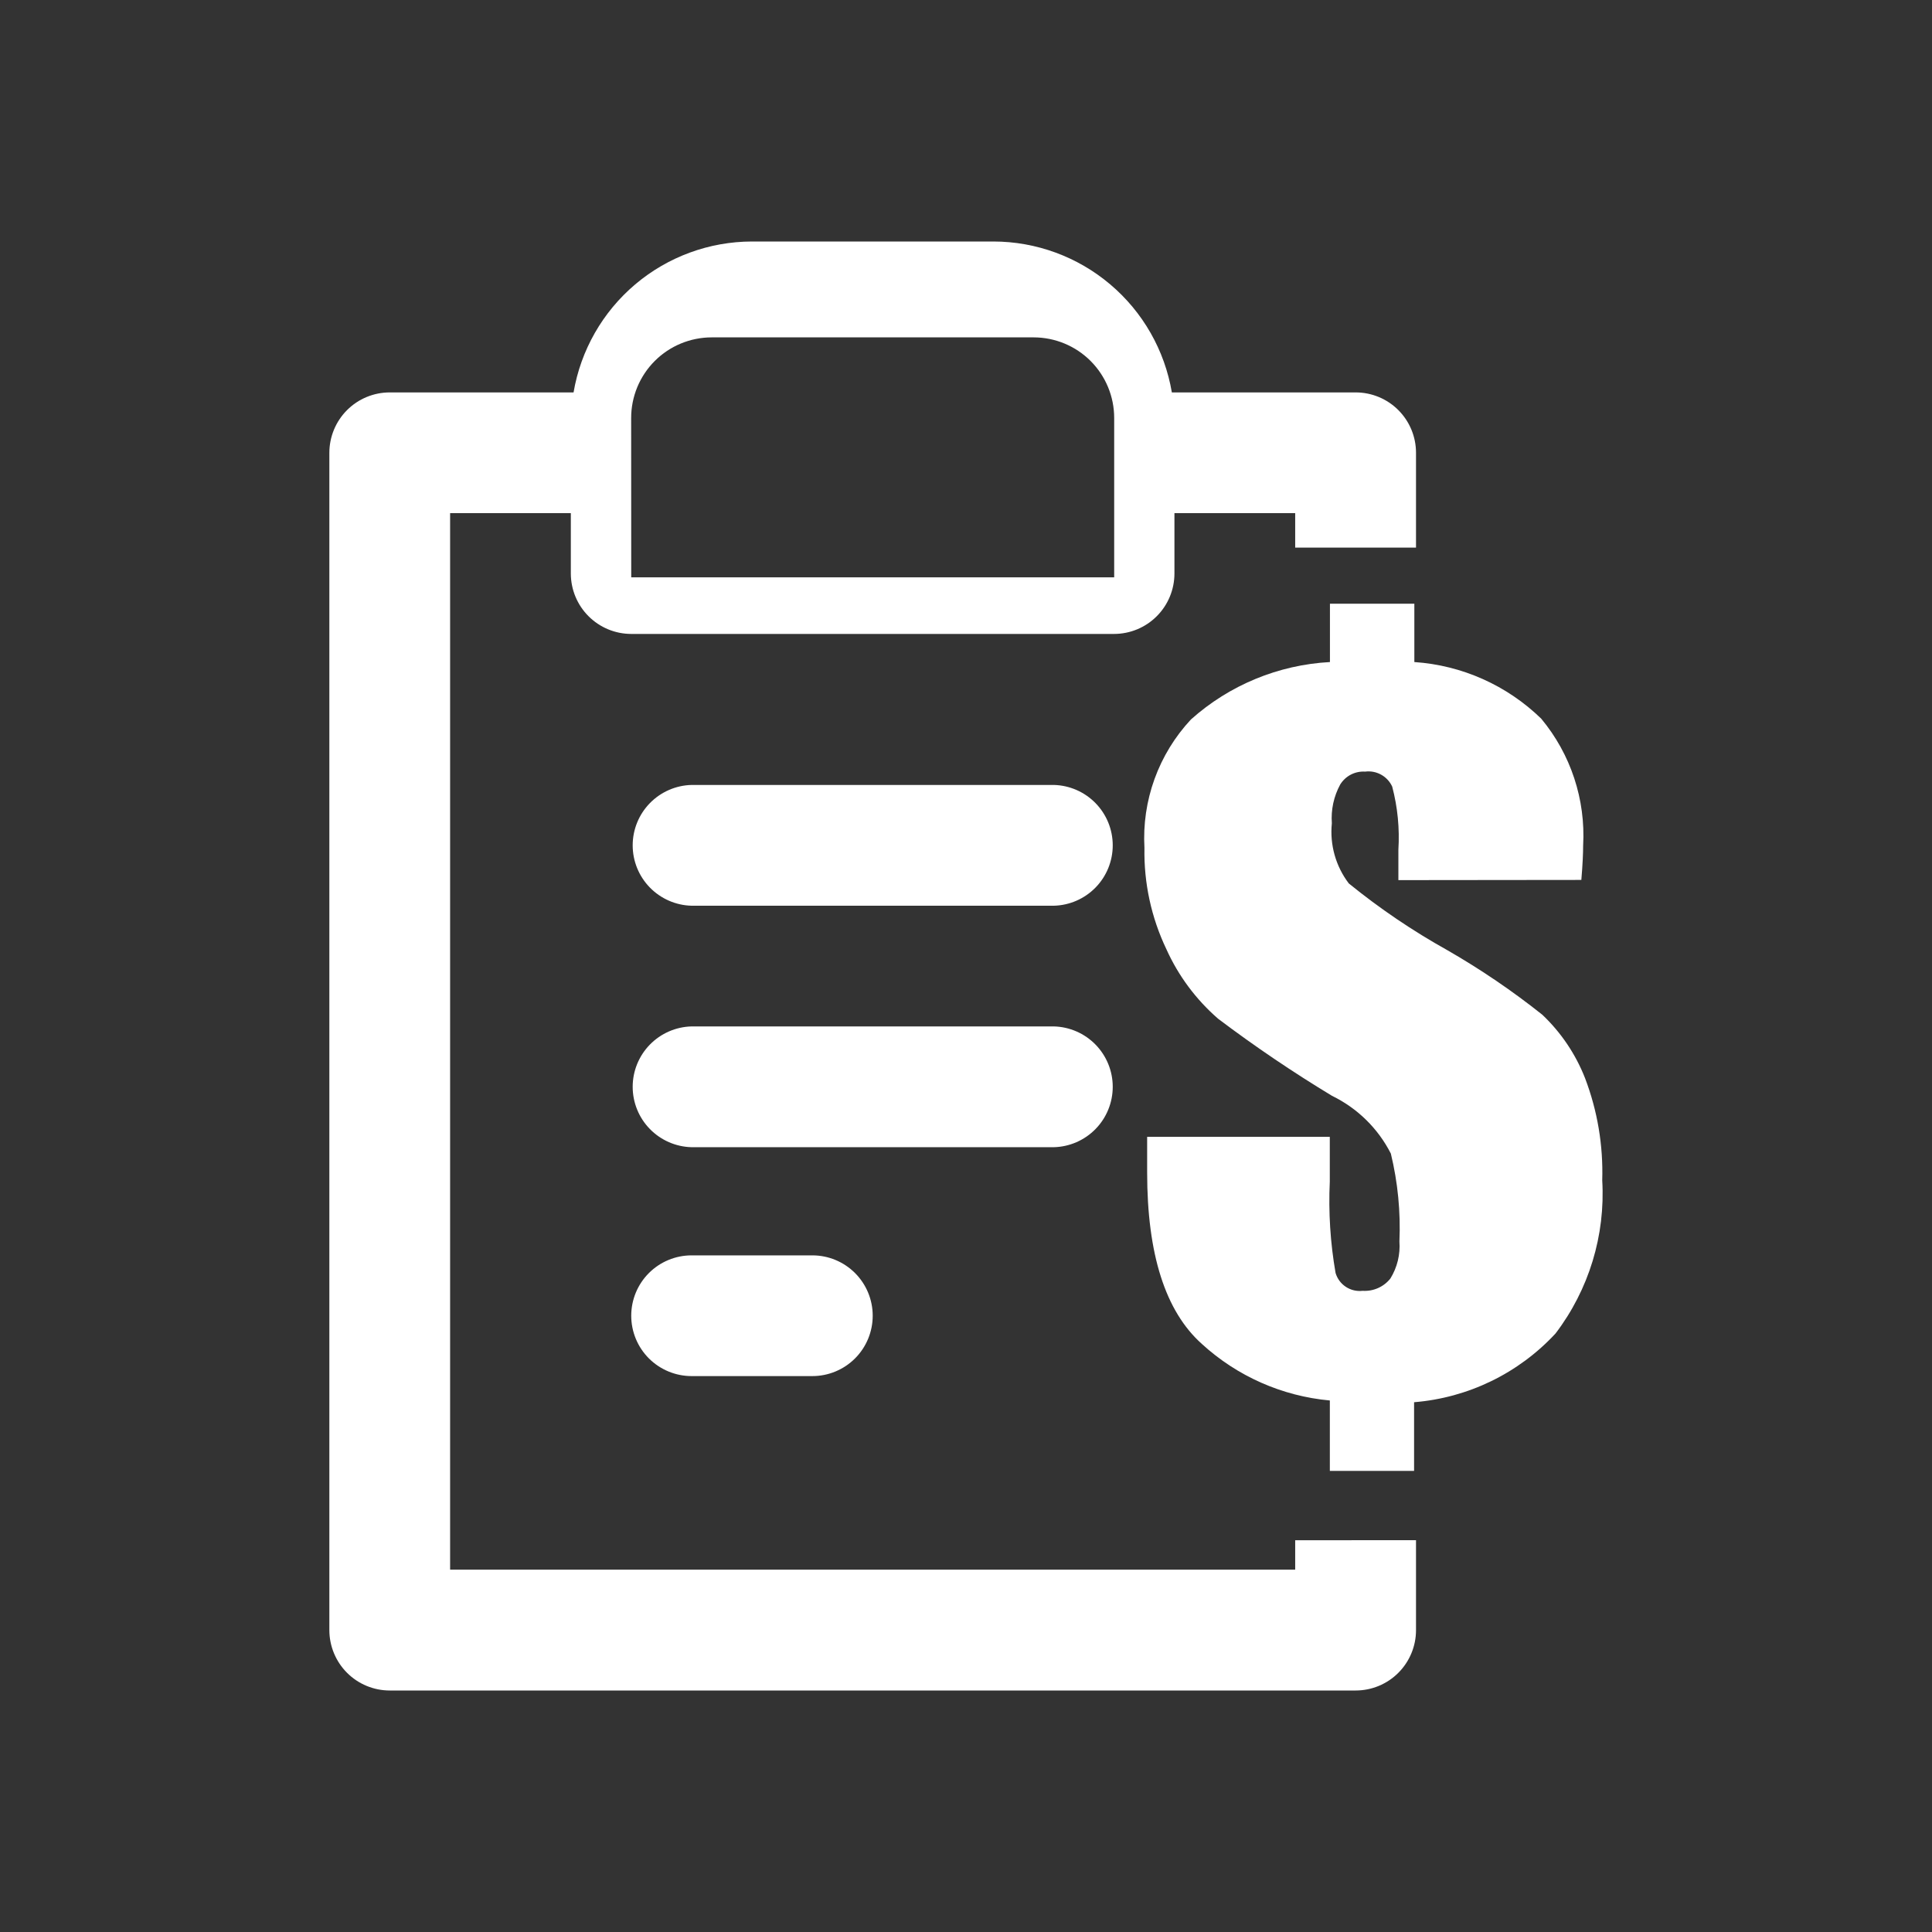 <svg width="80" height="80" viewBox="0 0 80 80" fill="none" xmlns="http://www.w3.org/2000/svg">
<rect x="0" y="0" width="80" height="80" fill="#333333" stroke="none"/>
<path fill-rule="evenodd" clip-rule="evenodd" d="M57.904 36.444V35.188C57.959 34.308 57.873 33.424 57.648 32.571C57.552 32.362 57.391 32.188 57.189 32.077C56.987 31.965 56.755 31.921 56.526 31.951C56.322 31.938 56.118 31.981 55.936 32.075C55.755 32.169 55.602 32.311 55.495 32.485C55.228 32.976 55.108 33.533 55.149 34.091C55.059 34.98 55.31 35.87 55.851 36.581C57.13 37.62 58.498 38.547 59.938 39.349C61.312 40.139 62.624 41.031 63.864 42.018C64.64 42.753 65.244 43.65 65.634 44.645C66.148 45.994 66.389 47.431 66.345 48.874C66.479 51.151 65.793 53.401 64.411 55.217C62.884 56.865 60.794 57.881 58.554 58.063V60.906H55.066V57.991C53.091 57.811 51.23 56.989 49.767 55.65C48.256 54.3 47.501 51.934 47.501 48.552V47.074H55.064V48.925C55.005 50.192 55.085 51.462 55.303 52.711C55.373 52.947 55.523 53.15 55.728 53.285C55.933 53.42 56.18 53.479 56.423 53.45C56.642 53.464 56.861 53.425 57.062 53.336C57.262 53.247 57.438 53.111 57.574 52.939C57.856 52.481 57.987 51.945 57.947 51.408C58 50.184 57.881 48.958 57.592 47.767C57.062 46.726 56.207 45.887 55.156 45.376C53.531 44.394 51.956 43.328 50.44 42.184C49.525 41.389 48.793 40.406 48.296 39.301C47.672 37.994 47.362 36.56 47.389 35.113C47.334 34.142 47.476 33.169 47.807 32.255C48.138 31.34 48.651 30.502 49.315 29.791C50.907 28.367 52.938 27.529 55.07 27.414V24.998H58.565V27.414C60.539 27.547 62.401 28.379 63.819 29.759C65.042 31.229 65.662 33.109 65.554 35.018C65.554 35.32 65.534 35.802 65.48 36.436L57.904 36.444ZM43.637 32.503H28.637C27.985 32.519 27.365 32.79 26.909 33.257C26.453 33.724 26.198 34.351 26.198 35.004C26.198 35.656 26.453 36.283 26.909 36.75C27.365 37.217 27.985 37.488 28.637 37.504H43.637C44.289 37.488 44.909 37.217 45.365 36.75C45.821 36.283 46.076 35.656 46.076 35.004C46.076 34.351 45.821 33.724 45.365 33.257C44.909 32.79 44.289 32.519 43.637 32.503ZM43.637 42.502H28.637C27.985 42.518 27.365 42.789 26.909 43.256C26.453 43.723 26.198 44.35 26.198 45.002C26.198 45.655 26.453 46.282 26.909 46.749C27.365 47.216 27.985 47.487 28.637 47.503H43.637C44.289 47.487 44.909 47.216 45.365 46.749C45.821 46.282 46.076 45.655 46.076 45.002C46.076 44.35 45.821 43.723 45.365 43.256C44.909 42.789 44.289 42.518 43.637 42.502ZM33.638 51.982H28.637C27.975 51.982 27.339 52.245 26.87 52.714C26.401 53.183 26.138 53.818 26.138 54.481C26.138 55.144 26.401 55.78 26.87 56.249C27.339 56.717 27.975 56.981 28.637 56.981H33.638C34.301 56.981 34.936 56.717 35.405 56.249C35.874 55.78 36.137 55.144 36.137 54.481C36.137 53.818 35.874 53.183 35.405 52.714C34.936 52.245 34.301 51.982 33.638 51.982ZM58.634 63.776V67.501C58.634 68.163 58.371 68.799 57.902 69.268C57.434 69.737 56.798 70 56.135 70H16.139C15.476 70 14.84 69.737 14.371 69.268C13.902 68.799 13.639 68.164 13.638 67.501V18.748C13.639 18.085 13.902 17.45 14.371 16.981C14.84 16.512 15.476 16.249 16.139 16.249H23.75C24.047 14.504 24.951 12.919 26.302 11.776C27.654 10.632 29.366 10.003 31.137 10H41.136C42.907 10.002 44.62 10.631 45.971 11.775C47.324 12.918 48.227 14.503 48.524 16.249H56.135C56.798 16.249 57.434 16.512 57.902 16.981C58.371 17.45 58.634 18.086 58.634 18.748V22.675H53.631V21.249H48.631V23.75C48.63 24.413 48.367 25.049 47.898 25.517C47.43 25.986 46.794 26.249 46.132 26.25H26.138C25.475 26.249 24.84 25.986 24.371 25.517C23.902 25.049 23.638 24.413 23.637 23.75V21.249H18.638V64.997H53.631V63.778L58.634 63.776ZM26.138 23.907H46.136V17.303C46.135 16.42 45.784 15.572 45.159 14.947C44.534 14.322 43.687 13.971 42.803 13.97H29.468C28.584 13.971 27.737 14.322 27.112 14.947C26.487 15.572 26.136 16.42 26.135 17.303L26.138 23.907Z" fill="white"/>
</svg>
